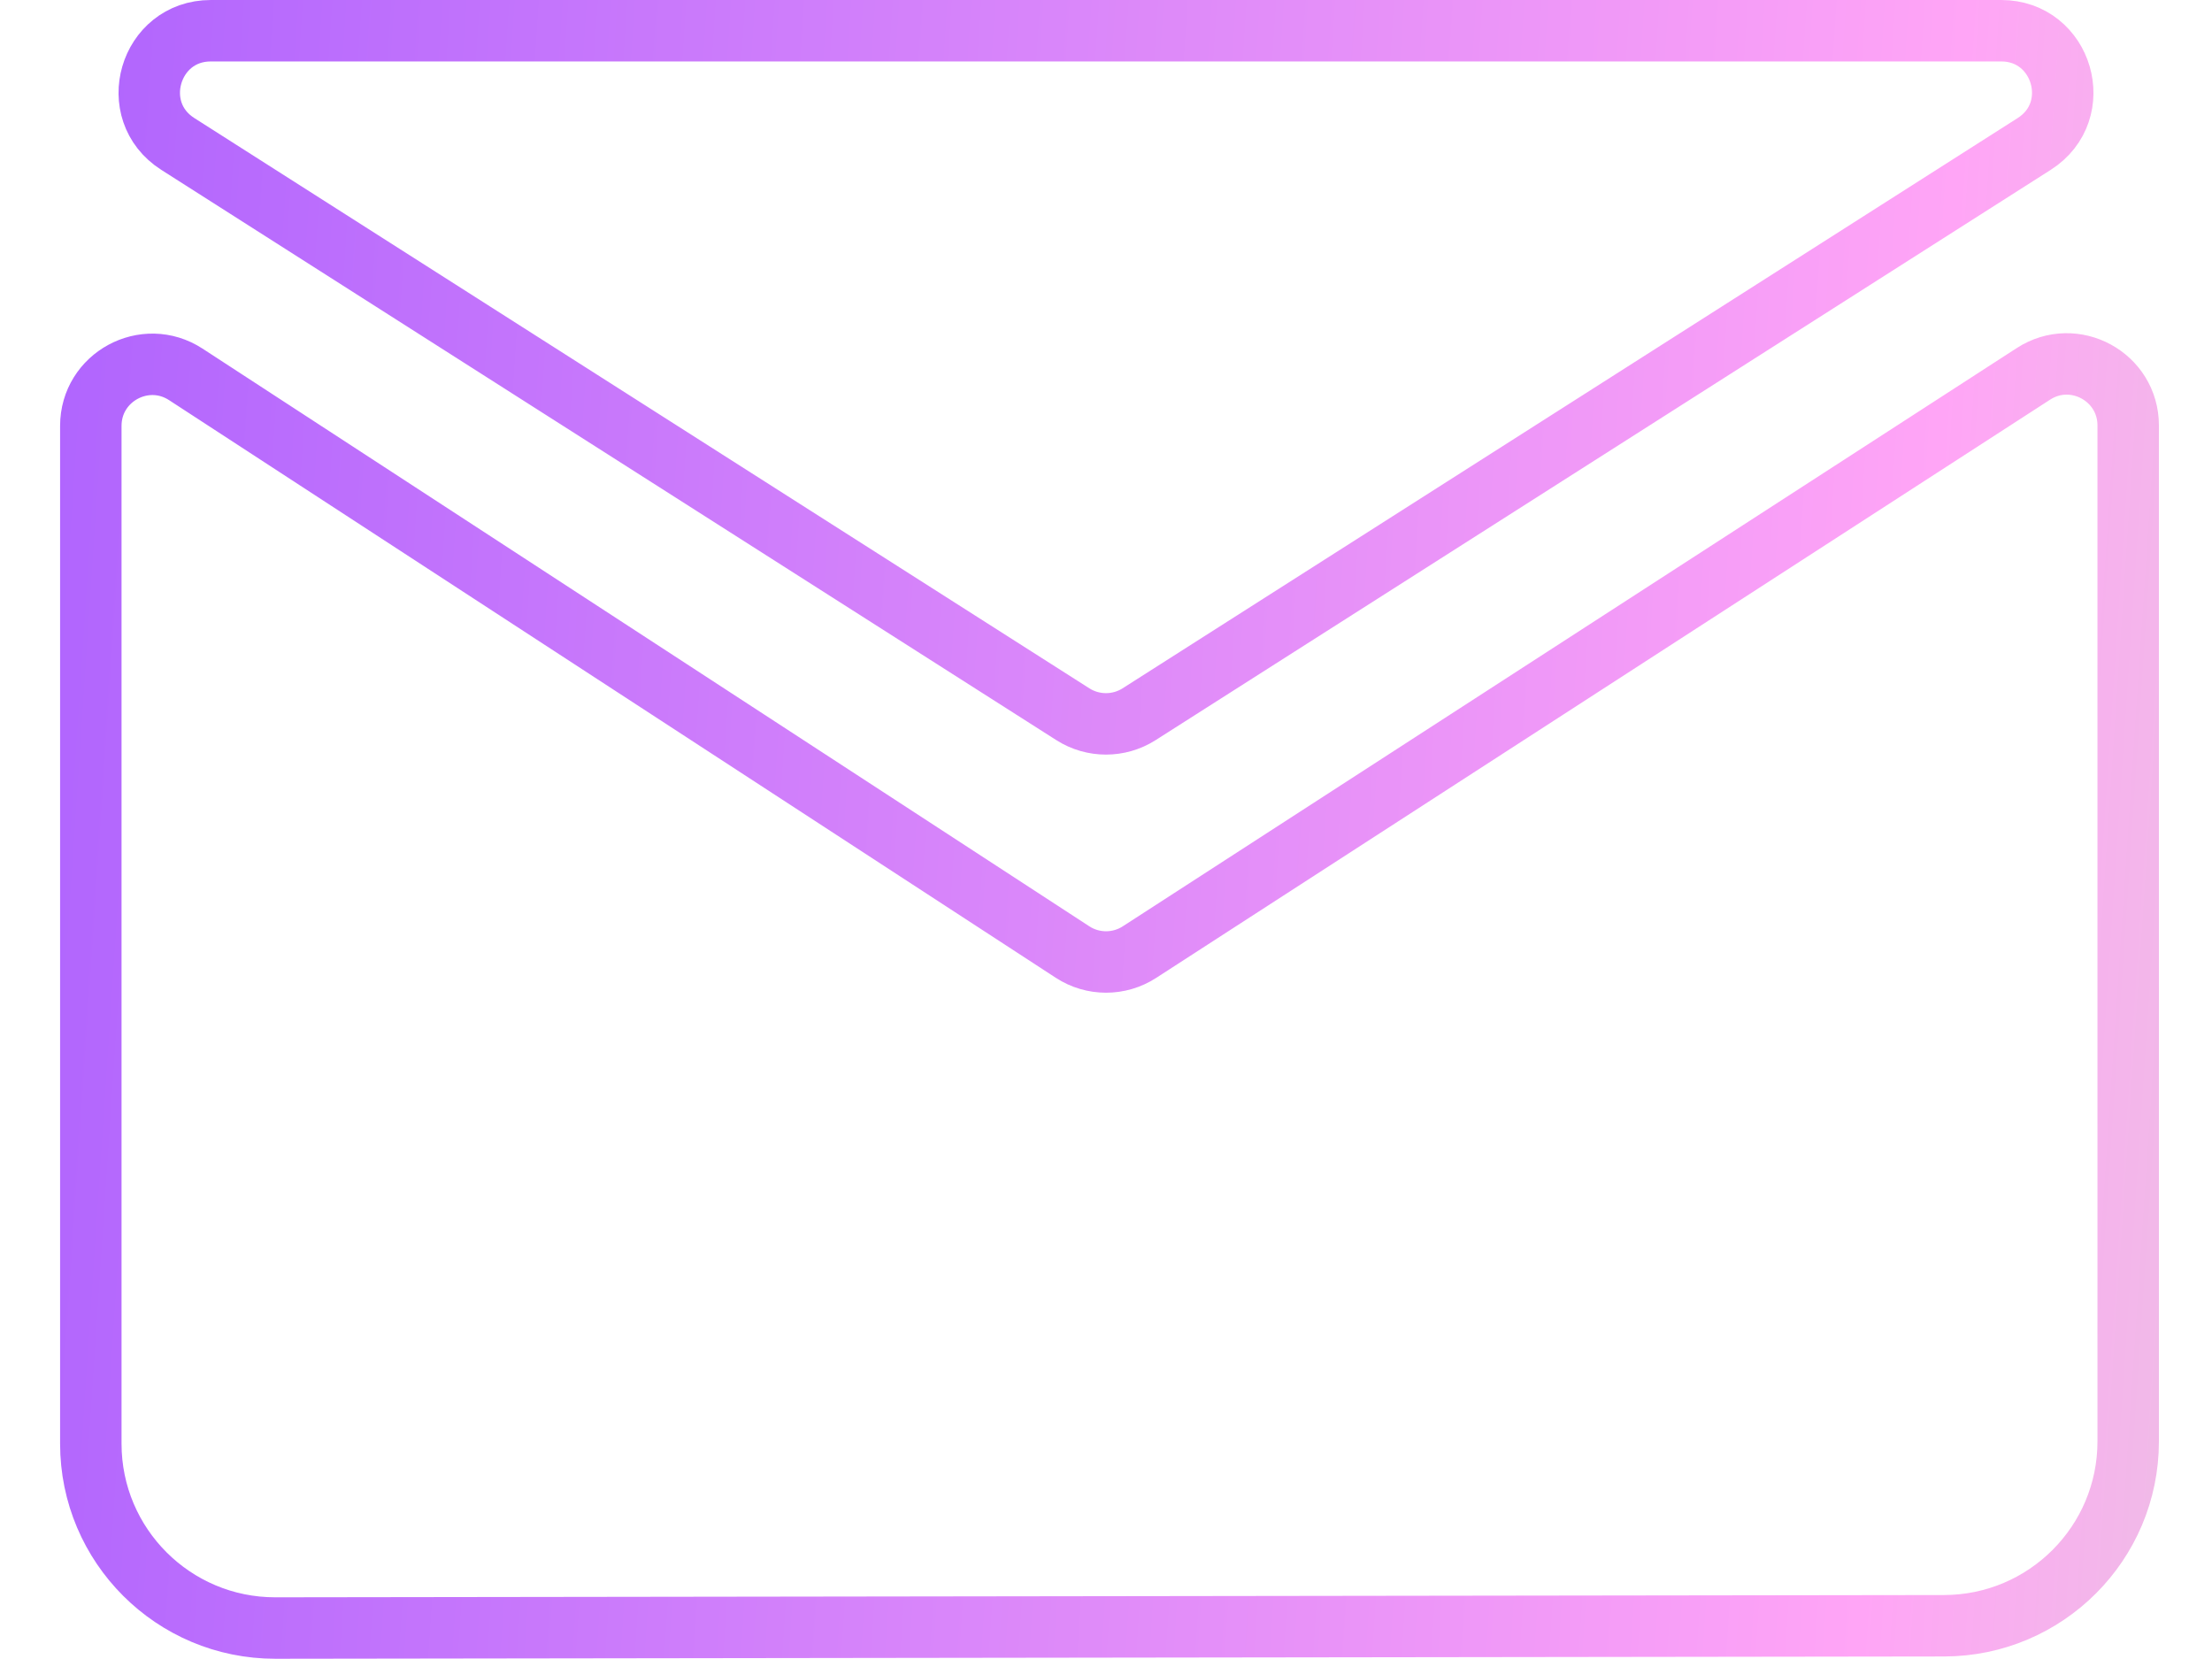 <svg width="36" height="27" viewBox="0 0 36 27" fill="none" xmlns="http://www.w3.org/2000/svg">
  <path fill-rule="evenodd" clip-rule="evenodd" d="M18.544 15.496C18.213 15.71 17.786 15.71 17.455 15.494L3.024 6.093C2.359 5.66 1.478 6.137 1.478 6.931V23.496C1.478 25.154 2.824 26.498 4.482 26.496L31.64 26.459C33.295 26.456 34.636 25.114 34.636 23.459V6.924C34.636 6.132 33.758 5.654 33.093 6.085L18.544 15.496ZM18.537 11.625C18.209 11.833 17.79 11.833 17.462 11.625L2.894 2.343C2.05 1.806 2.431 0.5 3.431 0.5H32.569C33.569 0.5 33.95 1.806 33.106 2.343L27 6.233L18.537 11.625Z" stroke="url(#paint0_linear_494_451)" stroke-linejoin="round"/>
  <defs>
    <linearGradient id="paint0_linear_494_451" x1="57.221" y1="43.014" x2="-8.311" y2="38.639" gradientUnits="userSpaceOnUse">
      <stop offset="0.188" stop-color="#B8EAFF"/>
      <stop offset="0.325" stop-color="#EBC2E2"/>
      <stop offset="0.426" stop-color="#FFA5F6"/>
      <stop offset="0.973" stop-color="#A35AFF"/>
    </linearGradient>
  </defs>
</svg>